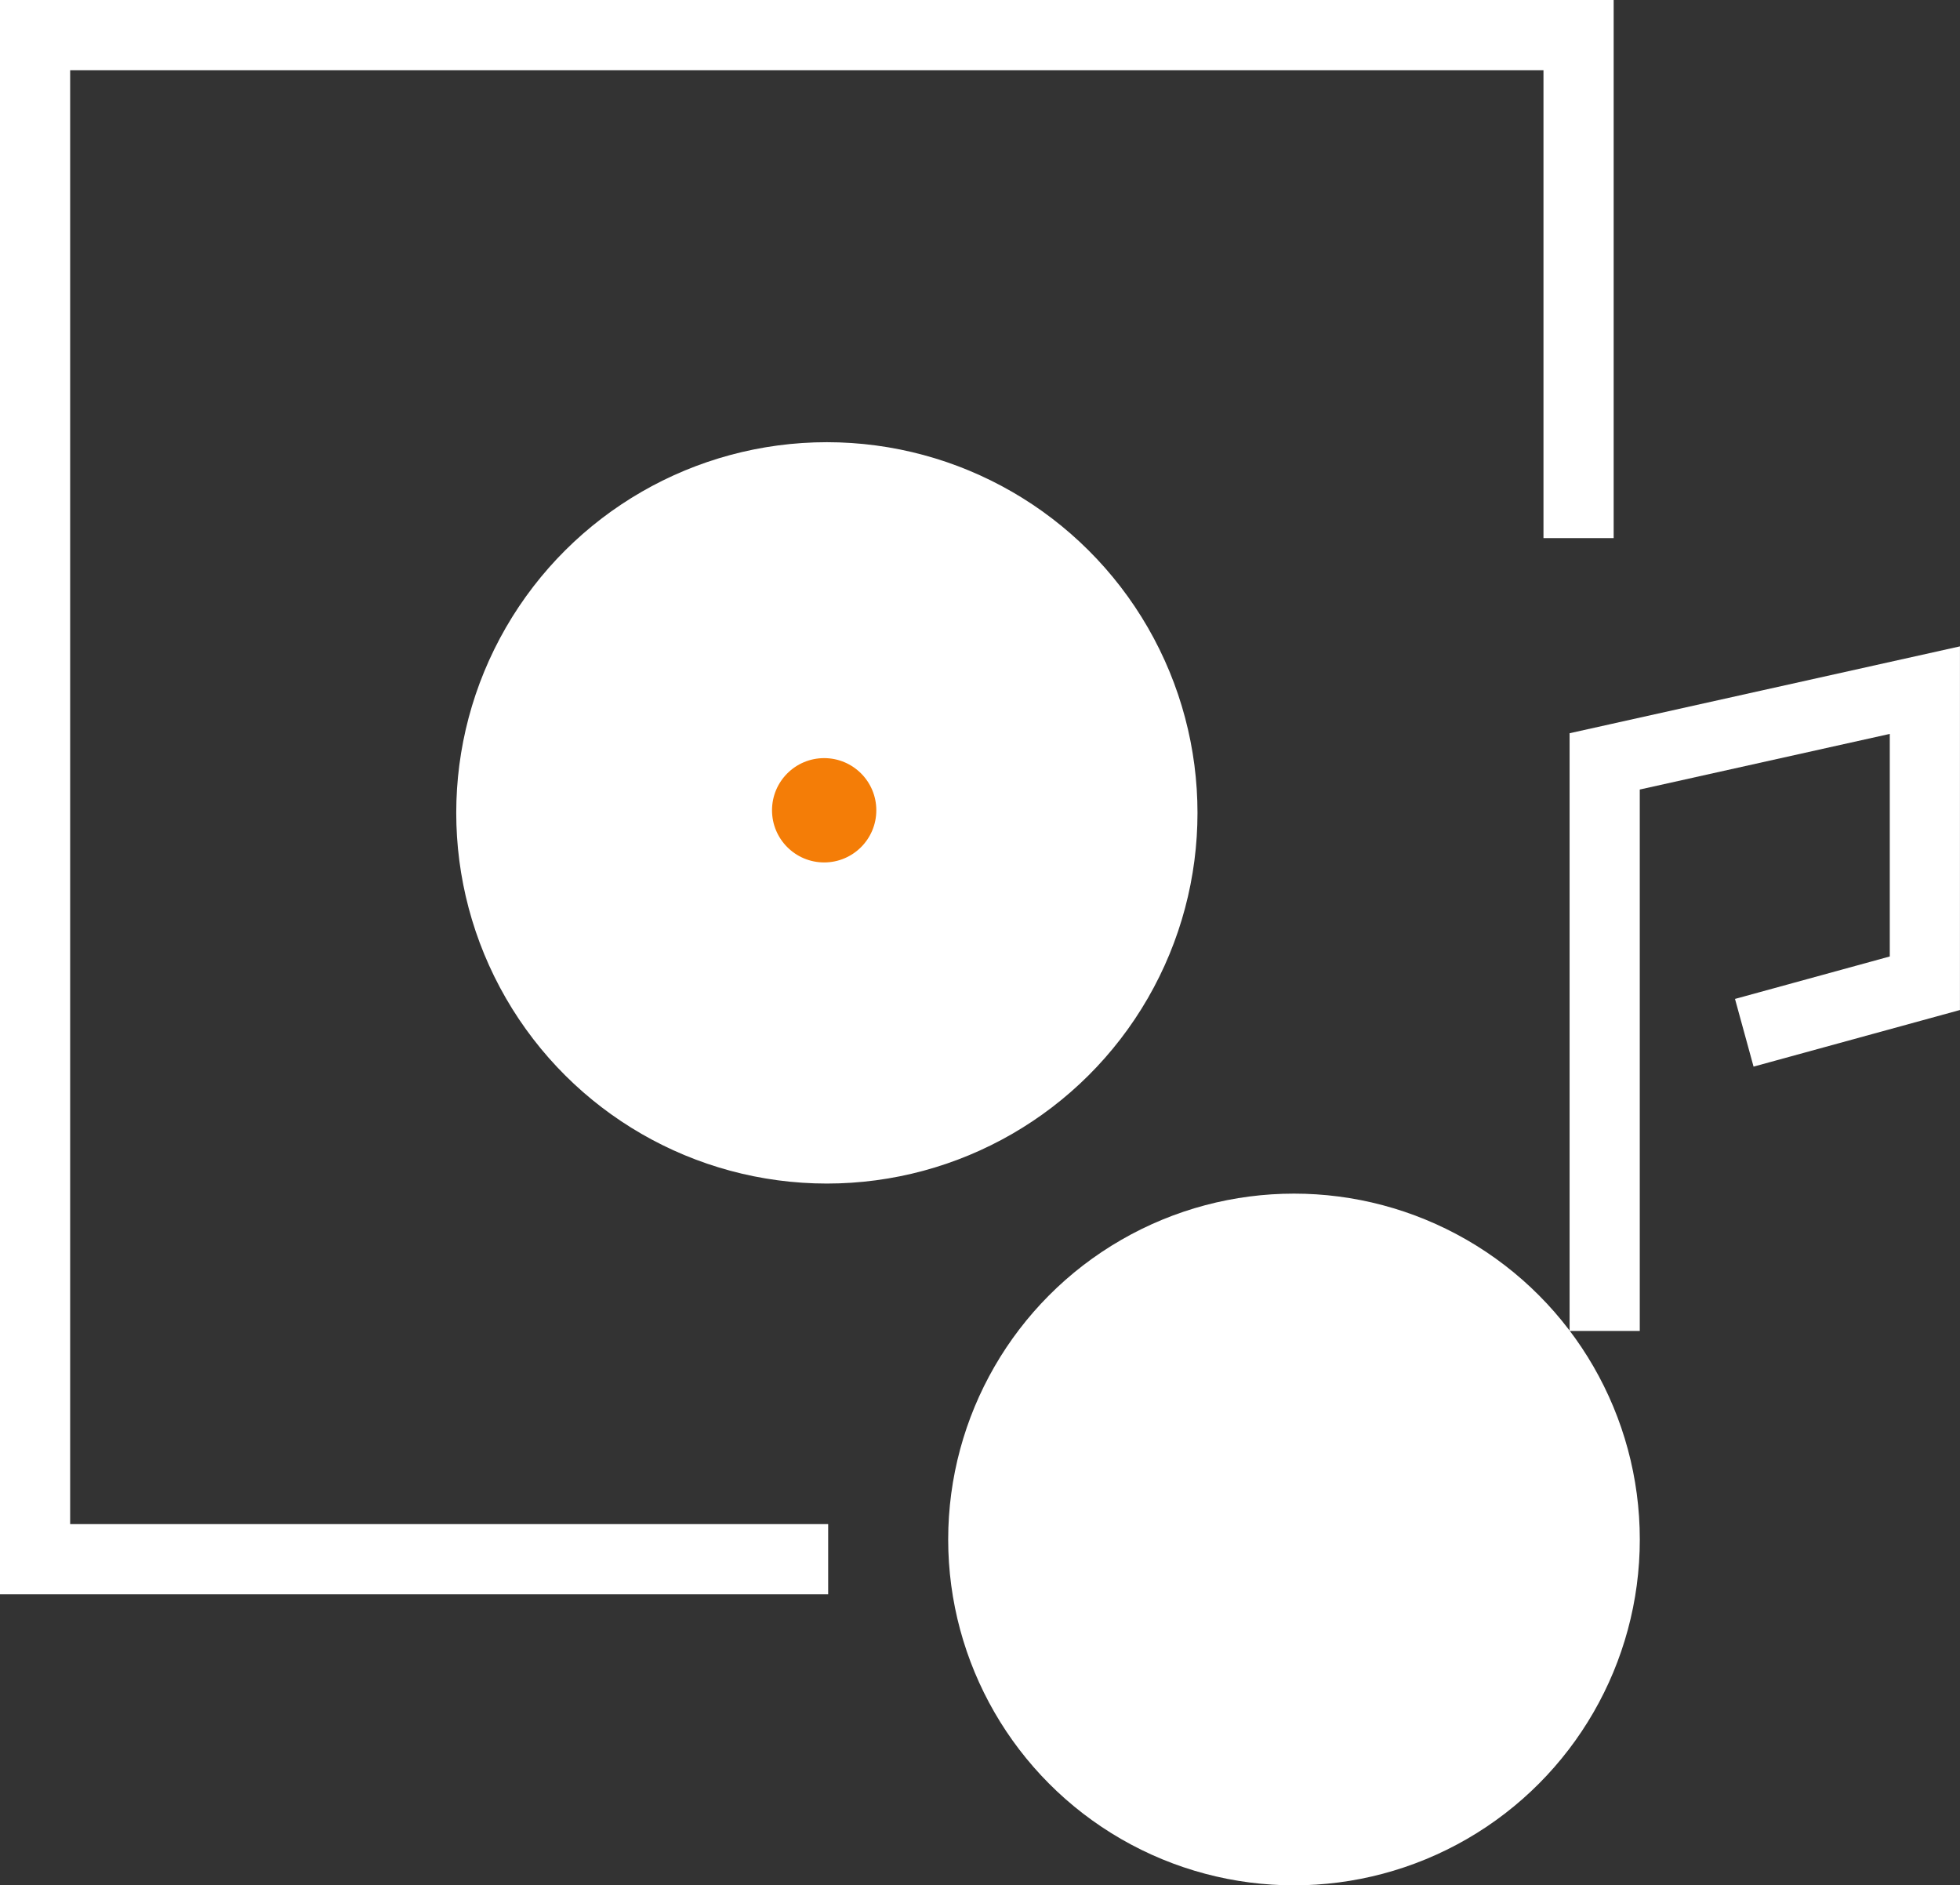 <svg xmlns="http://www.w3.org/2000/svg" width="55.851" height="53.715" viewBox="0 0 55.851 53.715">
  <rect x="0" y="0" width="55.851" height="53.715" fill="#333333" stroke="none"/>
  <g id="icon_media" transform="translate(1 1)">
    <g id="Group_15" data-name="Group 15" transform="translate(0 0)">
      <g id="Group_6" data-name="Group 6" transform="translate(0 0)">
        <path id="Path_16" data-name="Path 16" d="M1000.743,395.518h-21.6V352.094h43.983v13.332" transform="translate(-979.144 -352.094)" fill="none" stroke="#fff" stroke-linecap="square" stroke-width="2"/>
        <circle id="Ellipse_7" data-name="Ellipse 7" cx="8.854" cy="8.854" r="8.854" transform="translate(27.019 34.008)" fill="#fff" stroke="#fff" stroke-width="2"/>
        <path id="Path_17" data-name="Path 17" d="M1090.978,412.84l5.146-1.411v-8.351L1087,405.108v16.228" transform="translate(-1042.274 -384.415)" fill="none" stroke="#fff" stroke-width="2"/>
        <ellipse id="Ellipse_9" data-name="Ellipse 9" cx="9.561" cy="9.561" rx="9.561" ry="9.561" transform="translate(32.123 12.599) rotate(90)" fill="#fff" stroke="#fff" stroke-linecap="square" stroke-width="2" stroke-dasharray="91 21"/>
      </g>
    </g>
    <ellipse id="Ellipse_21" data-name="Ellipse 21" cx="1.486" cy="1.486" rx="1.486" ry="1.486" transform="translate(20.999 20.6)" fill="#f47d07"/>
  </g>
</svg>
